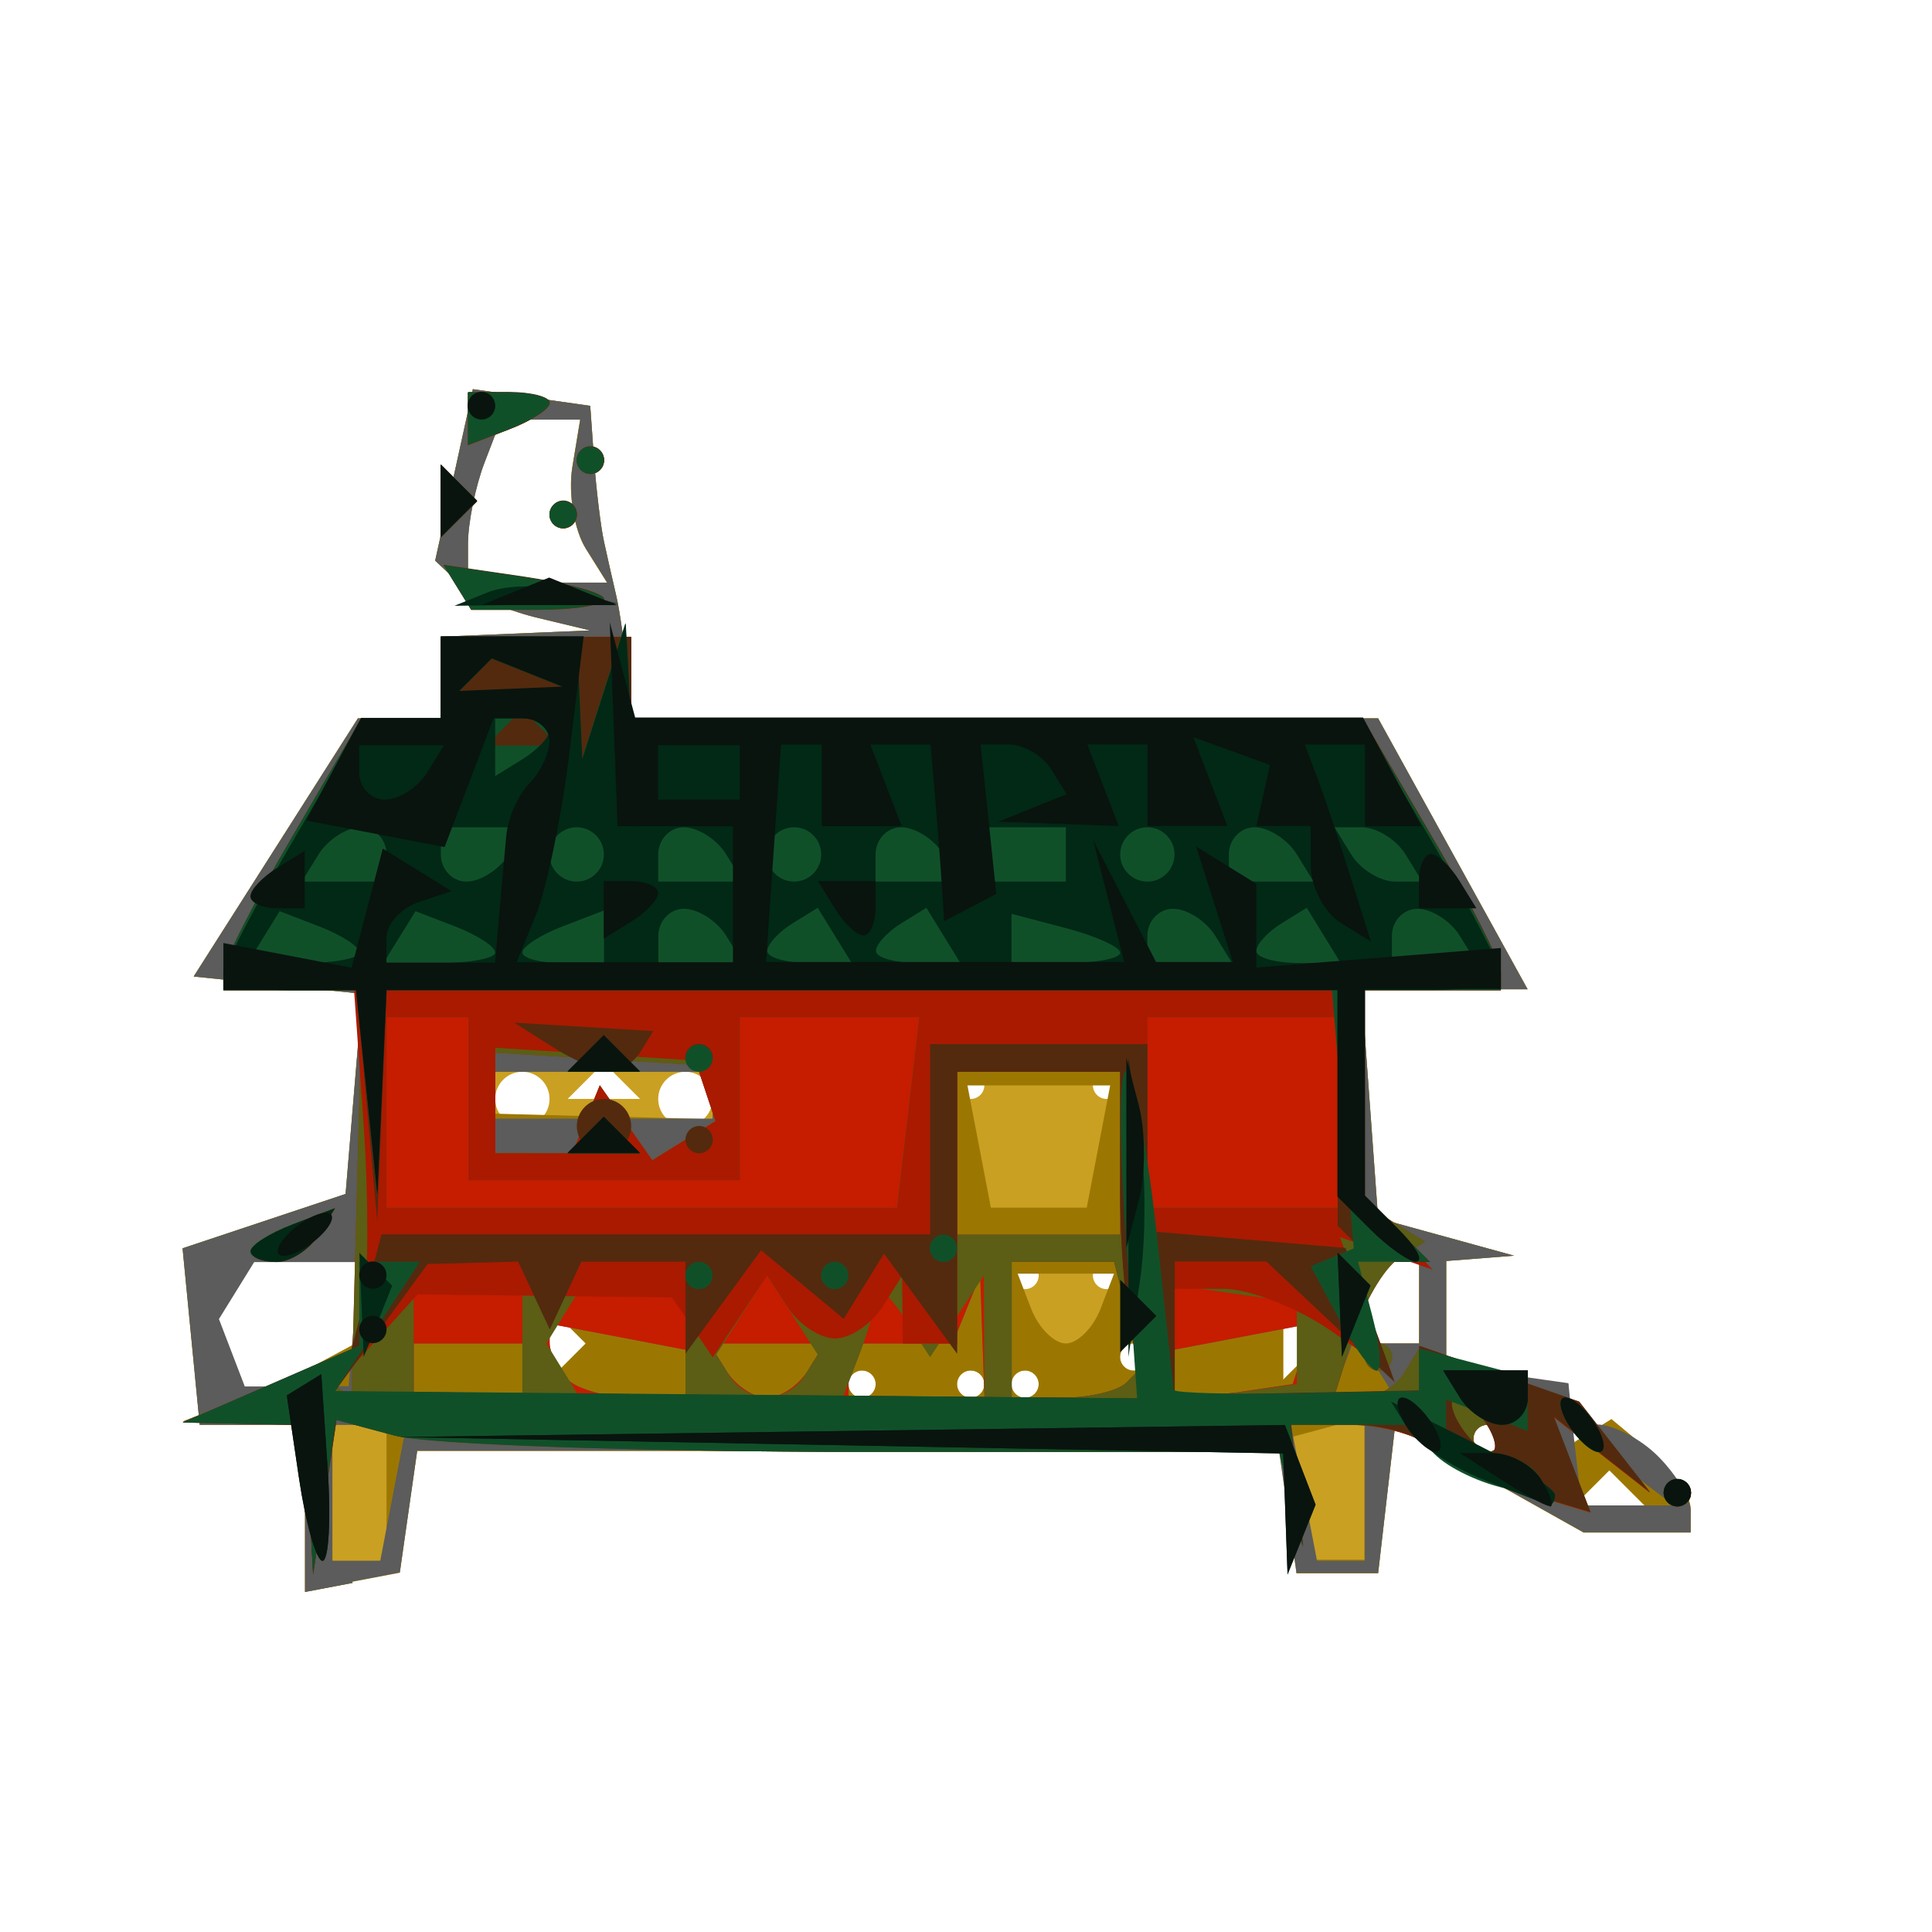 <?xml version="1.0" encoding="UTF-8" standalone="no"?>
<!-- Created with Inkscape (http://www.inkscape.org/) -->

<svg
   xmlns:dc="http://purl.org/dc/elements/1.1/"
   xmlns:cc="http://creativecommons.org/ns#"
   xmlns:rdf="http://www.w3.org/1999/02/22-rdf-syntax-ns#"
   xmlns:svg="http://www.w3.org/2000/svg"
   xmlns="http://www.w3.org/2000/svg"
   xmlns:sodipodi="http://sodipodi.sourceforge.net/DTD/sodipodi-0.dtd"
   xmlns:inkscape="http://www.inkscape.org/namespaces/inkscape"
   width="16"
   height="16"
   id="svg2"
   version="1.1"
   inkscape:version="0.47 r22583"
   sodipodi:docname="camping-64.svg">
  <defs
     id="defs4">
    <inkscape:perspective
       sodipodi:type="inkscape:persp3d"
       inkscape:vp_x="0 : 526.18109 : 1"
       inkscape:vp_y="0 : 1000 : 0"
       inkscape:vp_z="744.09448 : 526.18109 : 1"
       inkscape:persp3d-origin="372.04724 : 350.78739 : 1"
       id="perspective10" />
    <inkscape:perspective
       id="perspective2824"
       inkscape:persp3d-origin="0.5 : 0.33333333 : 1"
       inkscape:vp_z="1 : 0.5 : 1"
       inkscape:vp_y="0 : 1000 : 0"
       inkscape:vp_x="0 : 0.5 : 1"
       sodipodi:type="inkscape:persp3d" />
    <inkscape:perspective
       id="perspective5878"
       inkscape:persp3d-origin="0.5 : 0.33333333 : 1"
       inkscape:vp_z="1 : 0.5 : 1"
       inkscape:vp_y="0 : 1000 : 0"
       inkscape:vp_x="0 : 0.5 : 1"
       sodipodi:type="inkscape:persp3d" />
    <inkscape:perspective
       id="perspective5921"
       inkscape:persp3d-origin="0.5 : 0.33333333 : 1"
       inkscape:vp_z="1 : 0.5 : 1"
       inkscape:vp_y="0 : 1000 : 0"
       inkscape:vp_x="0 : 0.5 : 1"
       sodipodi:type="inkscape:persp3d" />
    <inkscape:perspective
       id="perspective5943"
       inkscape:persp3d-origin="0.5 : 0.33333333 : 1"
       inkscape:vp_z="1 : 0.5 : 1"
       inkscape:vp_y="0 : 1000 : 0"
       inkscape:vp_x="0 : 0.5 : 1"
       sodipodi:type="inkscape:persp3d" />
    <inkscape:perspective
       id="perspective5989"
       inkscape:persp3d-origin="0.5 : 0.33333333 : 1"
       inkscape:vp_z="1 : 0.5 : 1"
       inkscape:vp_y="0 : 1000 : 0"
       inkscape:vp_x="0 : 0.5 : 1"
       sodipodi:type="inkscape:persp3d" />
    <inkscape:perspective
       id="perspective6011"
       inkscape:persp3d-origin="0.5 : 0.33333333 : 1"
       inkscape:vp_z="1 : 0.5 : 1"
       inkscape:vp_y="0 : 1000 : 0"
       inkscape:vp_x="0 : 0.5 : 1"
       sodipodi:type="inkscape:persp3d" />
    <inkscape:perspective
       id="perspective6033"
       inkscape:persp3d-origin="0.5 : 0.33333333 : 1"
       inkscape:vp_z="1 : 0.5 : 1"
       inkscape:vp_y="0 : 1000 : 0"
       inkscape:vp_x="0 : 0.5 : 1"
       sodipodi:type="inkscape:persp3d" />
    <inkscape:perspective
       id="perspective6245"
       inkscape:persp3d-origin="0.5 : 0.33333333 : 1"
       inkscape:vp_z="1 : 0.5 : 1"
       inkscape:vp_y="0 : 1000 : 0"
       inkscape:vp_x="0 : 0.5 : 1"
       sodipodi:type="inkscape:persp3d" />
    <inkscape:perspective
       id="perspective6269"
       inkscape:persp3d-origin="0.5 : 0.33333333 : 1"
       inkscape:vp_z="1 : 0.5 : 1"
       inkscape:vp_y="0 : 1000 : 0"
       inkscape:vp_x="0 : 0.5 : 1"
       sodipodi:type="inkscape:persp3d" />
    <inkscape:perspective
       id="perspective6364"
       inkscape:persp3d-origin="0.5 : 0.33333333 : 1"
       inkscape:vp_z="1 : 0.5 : 1"
       inkscape:vp_y="0 : 1000 : 0"
       inkscape:vp_x="0 : 0.5 : 1"
       sodipodi:type="inkscape:persp3d" />
    <inkscape:perspective
       id="perspective6396"
       inkscape:persp3d-origin="0.5 : 0.33333333 : 1"
       inkscape:vp_z="1 : 0.5 : 1"
       inkscape:vp_y="0 : 1000 : 0"
       inkscape:vp_x="0 : 0.5 : 1"
       sodipodi:type="inkscape:persp3d" />
    <inkscape:perspective
       id="perspective6438"
       inkscape:persp3d-origin="0.5 : 0.33333333 : 1"
       inkscape:vp_z="1 : 0.5 : 1"
       inkscape:vp_y="0 : 1000 : 0"
       inkscape:vp_x="0 : 0.5 : 1"
       sodipodi:type="inkscape:persp3d" />
    <inkscape:perspective
       id="perspective6460"
       inkscape:persp3d-origin="0.5 : 0.33333333 : 1"
       inkscape:vp_z="1 : 0.5 : 1"
       inkscape:vp_y="0 : 1000 : 0"
       inkscape:vp_x="0 : 0.5 : 1"
       sodipodi:type="inkscape:persp3d" />
    <inkscape:perspective
       id="perspective6480"
       inkscape:persp3d-origin="0.5 : 0.33333333 : 1"
       inkscape:vp_z="1 : 0.5 : 1"
       inkscape:vp_y="0 : 1000 : 0"
       inkscape:vp_x="0 : 0.5 : 1"
       sodipodi:type="inkscape:persp3d" />
    <inkscape:perspective
       id="perspective6504"
       inkscape:persp3d-origin="0.5 : 0.33333333 : 1"
       inkscape:vp_z="1 : 0.5 : 1"
       inkscape:vp_y="0 : 1000 : 0"
       inkscape:vp_x="0 : 0.5 : 1"
       sodipodi:type="inkscape:persp3d" />
    <inkscape:perspective
       id="perspective6524"
       inkscape:persp3d-origin="0.5 : 0.33333333 : 1"
       inkscape:vp_z="1 : 0.5 : 1"
       inkscape:vp_y="0 : 1000 : 0"
       inkscape:vp_x="0 : 0.5 : 1"
       sodipodi:type="inkscape:persp3d" />
    <inkscape:perspective
       id="perspective6548"
       inkscape:persp3d-origin="0.5 : 0.33333333 : 1"
       inkscape:vp_z="1 : 0.5 : 1"
       inkscape:vp_y="0 : 1000 : 0"
       inkscape:vp_x="0 : 0.5 : 1"
       sodipodi:type="inkscape:persp3d" />
    <inkscape:perspective
       id="perspective6572"
       inkscape:persp3d-origin="0.5 : 0.33333333 : 1"
       inkscape:vp_z="1 : 0.5 : 1"
       inkscape:vp_y="0 : 1000 : 0"
       inkscape:vp_x="0 : 0.5 : 1"
       sodipodi:type="inkscape:persp3d" />
    <inkscape:perspective
       id="perspective6594"
       inkscape:persp3d-origin="0.5 : 0.33333333 : 1"
       inkscape:vp_z="1 : 0.5 : 1"
       inkscape:vp_y="0 : 1000 : 0"
       inkscape:vp_x="0 : 0.5 : 1"
       sodipodi:type="inkscape:persp3d" />
    <inkscape:perspective
       id="perspective6614"
       inkscape:persp3d-origin="0.5 : 0.33333333 : 1"
       inkscape:vp_z="1 : 0.5 : 1"
       inkscape:vp_y="0 : 1000 : 0"
       inkscape:vp_x="0 : 0.5 : 1"
       sodipodi:type="inkscape:persp3d" />
  </defs>
  <sodipodi:namedview
     id="base"
     pagecolor="#ffffff"
     bordercolor="#666666"
     borderopacity="1.0"
     inkscape:pageopacity="0.0"
     inkscape:pageshadow="2"
     inkscape:zoom="8.671875"
     inkscape:cx="10.564203"
     inkscape:cy="2.743179"
     inkscape:document-units="px"
     inkscape:current-layer="layer1"
     showgrid="true"
     inkscape:window-width="1280"
     inkscape:window-height="780"
     inkscape:window-x="-8"
     inkscape:window-y="-8"
     inkscape:window-maximized="1">
    <inkscape:grid
       type="xygrid"
       id="grid6324"
       empspacing="5"
       visible="true"
       enabled="true"
       snapvisiblegridlinesonly="true" />
  </sodipodi:namedview>
  <g
     inkscape:label="Calque 1"
     inkscape:groupmode="layer"
     id="layer1"
     transform="translate(0,-1036.362)">
    <g
       id="g6620"
       transform="translate(-0.551,0.826)">
      <path
         style="fill:#caa022"
         d="m 3.471,1048.645 -0.394,0.075 0,-0.692 0,-0.692 -0.436,0 -0.436,0 -0.071,-0.731 -0.071,-0.731 0.675,-0.225 0.675,-0.225 0.069,-0.829 0.069,-0.829 -0.698,-0.071 -0.698,-0.072 0.68,-1.069 0.68,-1.069 0.343,0 0.343,0 0,-0.338 0,-0.338 0.619,-0.026 0.619,-0.026 -0.45,-0.108 c -0.248,-0.06 -0.536,-0.19 -0.642,-0.289 l -0.192,-0.181 0.156,-0.71 0.156,-0.71 0.486,0.069 0.486,0.069 0.032,0.45 c 0.018,0.247 0.055,0.551 0.082,0.675 0.027,0.124 0.073,0.326 0.102,0.45 0.029,0.124 0.068,0.402 0.087,0.619 l 0.034,0.394 3.094,0 3.094,0 0.619,1.122 0.619,1.122 -0.688,0 -0.688,0 0.069,0.948 0.069,0.948 0.563,0.155 0.563,0.155 -0.281,0.022 -0.281,0.022 0,0.434 0,0.434 0.506,0.077 0.506,0.077 -0.062,0.293 -0.062,0.293 0.24,-0.149 0.24,-0.149 0.328,0.272 c 0.18,0.15 0.328,0.361 0.328,0.469 l 0,0.198 -0.443,0 -0.443,0 -0.781,-0.438 -0.781,-0.439 -0.07,0.607 -0.07,0.607 -0.338,0 -0.338,0 -0.072,-0.506 -0.072,-0.506 -3.569,0 -3.569,0 -0.072,0.504 -0.072,0.504 -0.394,0.075 z m 10.408,-0.633 0.3,0 -0.15,-0.15 -0.15,-0.15 -0.15,0.15 -0.15,0.15 0.3,0 z m -1.013,-0.45 c 0.062,0 0.113,-0.051 0.113,-0.113 0,-0.062 -0.051,-0.113 -0.113,-0.113 -0.062,0 -0.113,0.051 -0.113,0.113 0,0.062 0.051,0.113 0.113,0.113 z m -9.793,-0.673 0.453,-0.243 0,-0.33 0,-0.33 -0.437,0 -0.437,0 -0.146,0.236 -0.146,0.236 0.129,0.337 0.129,0.337 0.453,-0.243 z m 4.617,0.223 c 0.062,0 0.113,-0.051 0.113,-0.113 0,-0.062 -0.051,-0.113 -0.113,-0.113 -0.062,0 -0.113,0.051 -0.113,0.113 0,0.062 0.051,0.113 0.113,0.113 z m 0.9,0 c 0.062,0 0.113,-0.051 0.113,-0.113 0,-0.062 -0.051,-0.113 -0.113,-0.113 -0.062,0 -0.113,0.051 -0.113,0.113 0,0.062 0.051,0.113 0.113,0.113 z m 0.45,0 c 0.062,0 0.113,-0.051 0.113,-0.113 0,-0.062 -0.051,-0.113 -0.113,-0.113 -0.062,0 -0.113,0.051 -0.113,0.113 0,0.062 0.051,0.113 0.113,0.113 z m -3.788,-0.3 0.15,-0.15 -0.15,-0.15 -0.15,-0.15 0,0.3 0,0.3 0.15,-0.15 z m 4.688,0.075 c 0.062,0 0.113,-0.051 0.113,-0.113 0,-0.062 -0.051,-0.113 -0.113,-0.113 -0.062,0 -0.113,0.051 -0.113,0.113 0,0.062 0.051,0.113 0.113,0.113 z m 1.388,-0.075 0.15,-0.15 -0.15,-0.15 -0.15,-0.15 0,0.3 0,0.3 0.15,-0.15 z m 0.75,-0.15 0.225,0 0,-0.338 0,-0.338 -0.225,0 -0.225,0 0,0.338 0,0.338 0.225,0 z m -3.038,-0.45 c 0.062,0 0.113,-0.051 0.113,-0.113 0,-0.062 -0.051,-0.113 -0.113,-0.113 -0.062,0 -0.113,0.051 -0.113,0.113 0,0.062 0.051,0.113 0.113,0.113 z m 0.675,0 c 0.062,0 0.113,-0.051 0.113,-0.113 0,-0.062 -0.051,-0.113 -0.113,-0.113 -0.062,0 -0.113,0.051 -0.113,0.113 0,0.062 0.051,0.113 0.113,0.113 z m -4.838,-1.35 c 0.124,0 0.225,-0.101 0.225,-0.225 0,-0.124 -0.101,-0.225 -0.225,-0.225 -0.124,0 -0.225,0.101 -0.225,0.225 0,0.124 0.101,0.225 0.225,0.225 z m 1.35,0 c 0.124,0 0.225,-0.101 0.225,-0.225 0,-0.124 -0.101,-0.225 -0.225,-0.225 -0.124,0 -0.225,0.101 -0.225,0.225 0,0.124 0.101,0.225 0.225,0.225 z m -0.675,-0.225 0.3,0 -0.15,-0.15 -0.15,-0.15 -0.15,0.15 -0.15,0.15 0.3,0 z m 3.038,0 c 0.062,0 0.113,-0.051 0.113,-0.113 0,-0.062 -0.051,-0.113 -0.113,-0.113 -0.062,0 -0.113,0.051 -0.113,0.113 0,0.062 0.051,0.113 0.113,0.113 z m 1.125,0 c 0.062,0 0.113,-0.051 0.113,-0.113 0,-0.062 -0.051,-0.113 -0.113,-0.113 -0.062,0 -0.113,0.051 -0.113,0.113 0,0.062 0.051,0.113 0.113,0.113 z m -4.713,-4.276 0.576,0 -0.176,-0.281 c -0.097,-0.155 -0.147,-0.459 -0.112,-0.675 l 0.065,-0.394 -0.328,0 -0.328,0 -0.137,0.356 c -0.075,0.196 -0.137,0.5 -0.137,0.675 l 0,0.319 0.576,0 z"
         id="path6640" />
      <path
         style="fill:#9b7702"
         d="m 3.471,1048.645 -0.394,0.075 0,-0.692 0,-0.692 -0.436,0 -0.436,0 -0.071,-0.731 -0.071,-0.731 0.675,-0.225 0.675,-0.225 0.069,-0.829 0.069,-0.829 -0.698,-0.071 -0.698,-0.072 0.68,-1.069 0.68,-1.069 0.343,0 0.343,0 0,-0.338 0,-0.338 0.619,-0.026 0.619,-0.026 -0.45,-0.108 c -0.248,-0.06 -0.536,-0.19 -0.642,-0.289 l -0.192,-0.181 0.156,-0.71 0.156,-0.71 0.486,0.069 0.486,0.069 0.032,0.45 c 0.018,0.247 0.055,0.551 0.082,0.675 0.027,0.124 0.073,0.326 0.102,0.45 0.029,0.124 0.068,0.402 0.087,0.619 l 0.034,0.394 3.094,0 3.094,0 0.619,1.122 0.619,1.122 -0.688,0 -0.688,0 0.069,0.948 0.069,0.948 0.563,0.155 0.563,0.155 -0.281,0.022 -0.281,0.022 0,0.434 0,0.434 0.506,0.077 0.506,0.077 -0.062,0.293 -0.062,0.293 0.24,-0.149 0.24,-0.149 0.328,0.272 c 0.18,0.15 0.328,0.361 0.328,0.469 l 0,0.198 -0.443,0 -0.443,0 -0.781,-0.438 -0.781,-0.439 -0.07,0.607 -0.07,0.607 -0.338,0 -0.338,0 -0.022,-0.45 -0.022,-0.45 0.094,0.394 0.094,0.394 0.209,0 0.209,0 0,-0.589 0,-0.589 -0.506,0.136 -0.506,0.136 -3.416,0 -3.416,0 -0.072,0.504 -0.072,0.504 -0.394,0.075 z m 0.056,-0.183 0.225,0 0,-0.563 0,-0.563 -0.225,0 -0.225,0 0,0.563 0,0.563 0.225,0 z m 10.352,-0.45 0.3,0 -0.15,-0.15 -0.15,-0.15 -0.15,0.15 -0.15,0.15 0.3,0 z m -1.013,-0.45 c 0.062,0 0.113,-0.051 0.113,-0.113 0,-0.062 -0.051,-0.113 -0.113,-0.113 -0.062,0 -0.113,0.051 -0.113,0.113 0,0.062 0.051,0.113 0.113,0.113 z m -9.793,-0.673 0.453,-0.243 0,-0.33 0,-0.33 -0.437,0 -0.437,0 -0.146,0.236 -0.146,0.236 0.129,0.337 0.129,0.337 0.453,-0.243 z m 4.617,0.223 c 0.062,0 0.113,-0.051 0.113,-0.113 0,-0.062 -0.051,-0.113 -0.113,-0.113 -0.062,0 -0.113,0.051 -0.113,0.113 0,0.062 0.051,0.113 0.113,0.113 z m 0.9,0 c 0.062,0 0.113,-0.051 0.113,-0.113 0,-0.062 -0.051,-0.113 -0.113,-0.113 -0.062,0 -0.113,0.051 -0.113,0.113 0,0.062 0.051,0.113 0.113,0.113 z m 0.45,0 c 0.062,0 0.113,-0.051 0.113,-0.113 0,-0.062 -0.051,-0.113 -0.113,-0.113 -0.062,0 -0.113,0.051 -0.113,0.113 0,0.062 0.051,0.113 0.113,0.113 z m -3.788,-0.3 0.15,-0.15 -0.15,-0.15 -0.15,-0.15 0,0.3 0,0.3 0.15,-0.15 z m 4.688,0.075 c 0.062,0 0.113,-0.051 0.113,-0.113 0,-0.062 -0.051,-0.113 -0.113,-0.113 -0.062,0 -0.113,0.051 -0.113,0.113 0,0.062 0.051,0.113 0.113,0.113 z m 1.388,-0.075 0.15,-0.15 -0.15,-0.15 -0.15,-0.15 0,0.3 0,0.3 0.15,-0.15 z m -1.95,-0.15 c 0.097,0 0.227,-0.13 0.288,-0.289 l 0.111,-0.289 -0.399,0 -0.399,0 0.111,0.289 c 0.061,0.159 0.191,0.289 0.288,0.289 z m 2.701,0 0.225,0 0,-0.338 0,-0.338 -0.225,0 -0.225,0 0,0.338 0,0.338 0.225,0 z m -2.926,-1.125 0.398,0 0.097,-0.506 0.097,-0.506 -0.591,0 -0.591,0 0.097,0.506 0.097,0.506 0.398,0 z m -3.601,-0.756 0.9,0.024 0,-0.196 0,-0.196 -0.9,0 -0.9,0 0,0.173 0,0.173 0.9,0.024 z m -0.549,-4.42 0.576,0 -0.176,-0.281 c -0.097,-0.155 -0.147,-0.459 -0.112,-0.675 l 0.065,-0.394 -0.328,0 -0.328,0 -0.137,0.356 c -0.075,0.196 -0.137,0.5 -0.137,0.675 l 0,0.319 0.576,0 z"
         id="path6638" />
      <path
         style="fill:#5b5c5b"
         d="m 3.471,1048.645 -0.394,0.075 0,-0.692 0,-0.692 -0.436,0 -0.436,0 -0.071,-0.731 -0.071,-0.731 0.675,-0.225 0.675,-0.225 0.069,-0.829 0.069,-0.829 -0.698,-0.071 -0.698,-0.072 0.68,-1.069 0.68,-1.069 0.343,0 0.343,0 0,-0.338 0,-0.338 0.619,-0.026 0.619,-0.026 -0.45,-0.108 c -0.248,-0.06 -0.536,-0.19 -0.642,-0.289 l -0.192,-0.181 0.156,-0.71 0.156,-0.71 0.486,0.069 0.486,0.069 0.032,0.45 c 0.018,0.247 0.055,0.551 0.082,0.675 0.027,0.124 0.073,0.326 0.102,0.45 0.029,0.124 0.068,0.402 0.087,0.619 l 0.034,0.394 3.094,0 3.094,0 0.619,1.122 0.619,1.122 -0.688,0 -0.688,0 0.069,0.948 0.069,0.948 0.563,0.155 0.563,0.155 -0.281,0.022 -0.281,0.022 0,0.434 0,0.434 0.506,0.072 0.506,0.072 0.028,0.281 c 0.015,0.155 0.041,0.383 0.056,0.506 l 0.028,0.225 0.381,0 0.381,0 -0.437,-0.33 -0.437,-0.33 0.236,-0.01 c 0.13,0 0.358,0.114 0.506,0.263 0.149,0.148 0.27,0.351 0.27,0.45 l 0,0.18 -0.443,0 -0.443,0 -0.781,-0.438 -0.781,-0.439 -0.07,0.607 -0.07,0.607 -0.338,0 -0.338,0 -0.072,-0.506 -0.072,-0.506 -3.569,0 -3.569,0 -0.072,0.504 -0.072,0.504 -0.394,0.075 z m 0.03,-0.183 0.199,0 0.108,-0.563 0.108,-0.563 -0.306,0 -0.306,0 0,0.563 0,0.563 0.199,0 z m 8.154,0 0.199,0 0,-0.563 0,-0.563 -0.306,0 -0.306,0 0.108,0.563 0.108,0.563 0.199,0 z m 1.212,-0.9 c 0.062,0 0.113,-0.051 0.113,-0.113 0,-0.062 -0.051,-0.113 -0.113,-0.113 -0.062,0 -0.113,0.051 -0.113,0.113 0,0.062 0.051,0.113 0.113,0.113 z m -9.86,-0.546 0.431,0 0.043,-0.514 0.043,-0.514 -0.434,0 -0.434,0 -0.146,0.236 -0.146,0.236 0.107,0.279 0.107,0.279 0.431,0 z m 1.421,0.096 0.45,0 0,-0.225 0,-0.225 -0.45,0 -0.45,0 0,0.225 0,0.225 0.45,0 z m 1.388,0 0.413,0 0,-0.199 0,-0.199 -0.563,-0.108 -0.563,-0.107 0,0.156 c 0,0.086 0.068,0.224 0.15,0.306 0.083,0.082 0.336,0.15 0.563,0.15 z m 1.088,0 c 0.109,0 0.261,-0.101 0.338,-0.225 l 0.139,-0.225 -0.477,0 -0.477,0 0.139,0.225 c 0.076,0.124 0.228,0.225 0.338,0.225 z m 1.238,0 0.563,0 -0.018,-0.506 -0.018,-0.506 -0.114,0.281 -0.114,0.281 -0.431,0 -0.431,0 0,0.225 0,0.225 0.563,0 z m 1.2,0 c 0.227,0 0.469,-0.056 0.538,-0.126 l 0.126,-0.126 -0.114,-0.437 -0.114,-0.437 -0.424,0 -0.424,0 0,0.563 0,0.563 0.413,0 z m 1.426,-0.041 0.489,-0.072 0.083,-0.252 0.083,-0.252 -0.572,0.109 -0.572,0.109 0,0.214 0,0.214 0.489,-0.072 z m 1.076,0.041 0.262,0 -0.139,-0.225 -0.139,-0.225 0.238,0 0.238,0 0,-0.338 0,-0.338 -0.225,0 c -0.124,0 -0.225,0.093 -0.225,0.207 0,0.114 -0.061,0.367 -0.137,0.563 l -0.137,0.356 0.262,0 z m -2.69,-1.35 0.675,0 0,-0.675 0,-0.675 -0.675,0 -0.675,0 0,0.675 0,0.675 0.675,0 z m -3.601,-0.962 0.9,0 0,-0.194 0,-0.194 -0.9,0 -0.9,0 0,0.194 0,0.194 0.9,0 z m -0.549,-4.439 0.576,0 -0.176,-0.281 c -0.097,-0.155 -0.147,-0.459 -0.112,-0.675 l 0.065,-0.394 -0.328,0 -0.328,0 -0.137,0.356 c -0.075,0.196 -0.137,0.5 -0.137,0.675 l 0,0.319 0.576,0 z"
         id="path6636" />
      <path
         style="fill:#c61c00"
         d="m 3.24,1047.934 -0.096,0.641 -0.034,-0.619 -0.034,-0.619 -0.506,-0.014 -0.506,-0.014 0.527,-0.211 0.527,-0.211 0.172,0.106 0.172,0.106 0.044,-1.681 0.044,-1.681 -0.574,0 -0.574,0 0,-0.149 c 0,-0.082 0.257,-0.588 0.572,-1.125 l 0.572,-0.976 0.328,0 0.328,0 0,-0.338 0,-0.338 0.788,0 0.788,0 0,0.338 0,0.338 3.029,0 3.029,0 0.572,0.976 c 0.315,0.537 0.572,1.043 0.572,1.125 l 0,0.149 -0.563,0 -0.563,0 0,0.887 0,0.887 0.249,0.154 0.249,0.154 -0.219,0.141 c -0.12,0.077 -0.29,0.368 -0.377,0.647 l -0.158,0.506 0.227,0 c 0.125,0 0.286,-0.095 0.358,-0.212 l 0.131,-0.212 0.657,0.229 0.657,0.229 0.294,0.376 0.294,0.376 -0.399,-0.313 -0.399,-0.313 0.152,0.395 0.152,0.395 -0.54,-0.164 c -0.297,-0.09 -0.637,-0.254 -0.754,-0.363 -0.118,-0.11 -0.433,-0.2 -0.7,-0.2 l -0.486,0 0.05,0.506 0.05,0.506 -0.097,-0.394 -0.097,-0.394 -3.416,0 c -1.879,0 -3.636,-0.062 -3.906,-0.134 l -0.489,-0.131 -0.096,0.641 z m 9.626,-0.372 c 0.062,0 0.113,-0.051 0.113,-0.113 0,-0.062 -0.051,-0.113 -0.113,-0.113 -0.062,0 -0.113,0.051 -0.113,0.113 0,0.062 0.051,0.113 0.113,0.113 z m -8.439,-0.45 0.45,0 0,-0.225 0,-0.225 -0.45,0 -0.45,0 0,0.225 0,0.225 0.45,0 z m 1.388,0 0.413,0 0,-0.199 0,-0.199 -0.563,-0.108 -0.563,-0.107 0,0.156 c 0,0.086 0.068,0.224 0.15,0.306 0.083,0.082 0.336,0.15 0.563,0.15 z m 1.088,0 c 0.109,0 0.261,-0.101 0.338,-0.225 l 0.139,-0.225 -0.477,0 -0.477,0 0.139,0.225 c 0.076,0.124 0.228,0.225 0.338,0.225 z m 1.238,0 0.563,0 -0.018,-0.506 -0.018,-0.506 -0.114,0.281 -0.114,0.281 -0.431,0 -0.431,0 0,0.225 0,0.225 0.563,0 z m 1.2,0 c 0.227,0 0.469,-0.056 0.538,-0.126 l 0.126,-0.126 -0.114,-0.437 -0.114,-0.437 -0.424,0 -0.424,0 0,0.563 0,0.563 0.413,0 z m 1.426,-0.041 0.489,-0.072 0.083,-0.252 0.083,-0.252 -0.572,0.109 -0.572,0.109 0,0.214 0,0.214 0.489,-0.072 z m -1.614,-1.31 0.675,0 0,-0.675 0,-0.675 -0.675,0 -0.675,0 0,0.675 0,0.675 0.675,0 z m -4.182,-0.675 0.319,0 0.114,-0.281 0.114,-0.281 0.217,0.31 0.217,0.31 0.262,-0.162 0.262,-0.162 -0.077,-0.232 -0.077,-0.232 -0.835,-0.051 -0.835,-0.051 0,0.415 0,0.415 0.319,0 z m 9.471,2.926 c -0.062,0 -0.113,-0.051 -0.113,-0.113 0,-0.062 0.051,-0.113 0.113,-0.113 0.062,0 0.113,0.051 0.113,0.113 0,0.062 -0.051,0.113 -0.113,0.113 z m -2.475,-1.125 c -0.062,0 -0.113,-0.051 -0.113,-0.113 0,-0.062 0.051,-0.113 0.113,-0.113 0.062,0 0.113,0.051 0.113,0.113 0,0.062 -0.051,0.113 -0.113,0.113 z m -9.128,-0.9 c -0.116,0 -0.212,-0.04 -0.212,-0.089 0,-0.049 0.157,-0.149 0.349,-0.222 l 0.349,-0.134 -0.137,0.222 c -0.076,0.122 -0.233,0.223 -0.349,0.223 z m 2.164,-5.401 -0.549,0 -0.114,-0.184 -0.114,-0.184 0.663,0.097 c 0.365,0.054 0.663,0.137 0.663,0.184 0,0.048 -0.247,0.087 -0.549,0.087 z m -0.651,-0.75 -0.15,0.15 0,-0.3 0,-0.3 0.15,0.15 0.15,0.15 -0.15,0.15 z m 0.863,0.075 c -0.062,0 -0.113,-0.051 -0.113,-0.113 0,-0.062 0.051,-0.113 0.113,-0.113 0.062,0 0.113,0.051 0.113,0.113 0,0.062 -0.051,0.113 -0.113,0.113 z m 0.225,-0.45 c -0.062,0 -0.113,-0.051 -0.113,-0.113 0,-0.062 0.051,-0.113 0.113,-0.113 0.062,0 0.113,0.051 0.113,0.113 0,0.062 -0.051,0.113 -0.113,0.113 z m -0.675,-0.369 -0.338,0.13 0,-0.218 0,-0.218 0.338,0 c 0.186,0 0.338,0.04 0.338,0.088 0,0.049 -0.152,0.147 -0.338,0.218 z"
         id="path6634" />
      <path
         style="fill:#5b5e14"
         d="m 3.24,1047.934 -0.096,0.641 -0.034,-0.619 -0.034,-0.619 -0.506,-0.014 -0.506,-0.014 0.527,-0.211 0.527,-0.211 0.172,0.106 0.172,0.106 0.044,-1.681 0.044,-1.681 -0.574,0 -0.574,0 0,-0.149 c 0,-0.082 0.257,-0.588 0.572,-1.125 l 0.572,-0.976 0.328,0 0.328,0 0,-0.338 0,-0.338 0.788,0 0.788,0 0,0.338 0,0.338 3.029,0 3.029,0 0.572,0.976 c 0.315,0.537 0.572,1.043 0.572,1.125 l 0,0.149 -0.563,0 -0.563,0 0,0.887 0,0.887 0.249,0.154 0.249,0.154 -0.219,0.141 c -0.12,0.077 -0.29,0.368 -0.377,0.647 l -0.158,0.506 0.227,0 c 0.125,0 0.286,-0.095 0.358,-0.212 l 0.131,-0.212 0.657,0.229 0.657,0.229 0.294,0.376 0.294,0.376 -0.399,-0.313 -0.399,-0.313 0.152,0.395 0.152,0.395 -0.54,-0.164 c -0.297,-0.09 -0.637,-0.254 -0.754,-0.363 -0.118,-0.11 -0.433,-0.2 -0.7,-0.2 l -0.486,0 0.05,0.506 0.05,0.506 -0.097,-0.394 -0.097,-0.394 -3.416,0 c -1.879,0 -3.636,-0.062 -3.906,-0.134 l -0.489,-0.131 -0.096,0.641 z m 9.626,-0.372 c 0.062,0 0.113,-0.051 0.113,-0.113 0,-0.062 -0.051,-0.113 -0.113,-0.113 -0.062,0 -0.113,0.051 -0.113,0.113 0,0.062 0.051,0.113 0.113,0.113 z m -8.439,-0.45 0.45,0 0,-0.45 0,-0.45 -0.45,0 -0.45,0 0,0.45 0,0.45 0.45,0 z m 1.364,0 0.437,0 0,-0.45 0,-0.45 -0.437,0 -0.437,0 -0.139,0.225 -0.139,0.225 0.139,0.225 0.139,0.225 0.437,0 z m 1.112,0 c 0.109,0 0.248,-0.081 0.309,-0.179 l 0.111,-0.179 -0.21,-0.327 -0.21,-0.327 -0.21,0.327 -0.21,0.327 0.111,0.179 c 0.061,0.099 0.2,0.179 0.309,0.179 z m 1.214,0 0.587,0 -0.003,-0.506 -0.003,-0.506 -0.222,0.338 -0.222,0.338 -0.222,-0.338 c -0.122,-0.186 -0.223,-0.27 -0.225,-0.187 -0.002,0.083 -0.065,0.311 -0.14,0.506 l -0.137,0.356 0.587,0 z m 1.224,0 c 0.227,0 0.469,-0.056 0.538,-0.126 l 0.126,-0.126 -0.114,-0.437 -0.114,-0.437 -0.424,0 -0.424,0 0,0.563 0,0.563 0.413,0 z m 1.444,-0.041 0.506,-0.072 0,-0.338 0,-0.338 -0.506,-0.072 -0.506,-0.072 0,0.481 0,0.481 0.506,-0.072 z m -1.632,-1.31 0.675,0 0,-0.675 0,-0.675 -0.675,0 -0.675,0 0,0.675 0,0.675 0.675,0 z m -3.288,-0.225 2.113,0 0.092,-0.788 0.092,-0.788 -0.742,0 -0.742,0 0,0.675 0,0.675 -1.125,0 -1.125,0 0,-0.675 0,-0.675 -0.338,0 -0.338,0 0,0.788 0,0.788 2.113,0 z m 4.976,0 0.788,0 0,-0.788 0,-0.788 -0.788,0 -0.788,0 0,0.788 0,0.788 0.788,0 z m -5.87,-0.45 0.319,0 0.114,-0.281 0.114,-0.281 0.217,0.31 0.217,0.31 0.262,-0.162 0.262,-0.162 -0.077,-0.232 -0.077,-0.232 -0.835,-0.051 -0.835,-0.051 0,0.415 0,0.415 0.319,0 z m 9.471,2.926 c -0.062,0 -0.113,-0.051 -0.113,-0.113 0,-0.062 0.051,-0.113 0.113,-0.113 0.062,0 0.113,0.051 0.113,0.113 0,0.062 -0.051,0.113 -0.113,0.113 z m -2.475,-1.125 c -0.062,0 -0.113,-0.051 -0.113,-0.113 0,-0.062 0.051,-0.113 0.113,-0.113 0.062,0 0.113,0.051 0.113,0.113 0,0.062 -0.051,0.113 -0.113,0.113 z m -9.128,-0.9 c -0.116,0 -0.212,-0.04 -0.212,-0.089 0,-0.049 0.157,-0.149 0.349,-0.222 l 0.349,-0.134 -0.137,0.222 c -0.076,0.122 -0.233,0.223 -0.349,0.223 z m 2.164,-5.401 -0.549,0 -0.114,-0.184 -0.114,-0.184 0.663,0.097 c 0.365,0.054 0.663,0.137 0.663,0.184 0,0.048 -0.247,0.087 -0.549,0.087 z m -0.651,-0.75 -0.15,0.15 0,-0.3 0,-0.3 0.15,0.15 0.15,0.15 -0.15,0.15 z m 0.863,0.075 c -0.062,0 -0.113,-0.051 -0.113,-0.113 0,-0.062 0.051,-0.113 0.113,-0.113 0.062,0 0.113,0.051 0.113,0.113 0,0.062 -0.051,0.113 -0.113,0.113 z m 0.225,-0.45 c -0.062,0 -0.113,-0.051 -0.113,-0.113 0,-0.062 0.051,-0.113 0.113,-0.113 0.062,0 0.113,0.051 0.113,0.113 0,0.062 -0.051,0.113 -0.113,0.113 z m -0.675,-0.369 -0.338,0.13 0,-0.218 0,-0.218 0.338,0 c 0.186,0 0.338,0.04 0.338,0.088 0,0.049 -0.152,0.147 -0.338,0.218 z"
         id="path6632" />
      <path
         style="fill:#a91a01"
         d="m 3.24,1047.934 -0.096,0.641 -0.034,-0.619 -0.034,-0.619 -0.506,-0.01 -0.506,-0.01 0.711,-0.309 0.711,-0.309 0.076,-0.389 c 0.042,-0.214 0.041,-0.881 -0.001,-1.482 l -0.078,-1.093 -0.541,0 -0.541,0 0,-0.149 c 0,-0.082 0.257,-0.588 0.572,-1.125 l 0.572,-0.976 0.328,0 0.328,0 0,-0.338 0,-0.338 0.788,0 0.788,0 0,0.338 0,0.338 3.029,0 3.029,0 0.572,0.976 c 0.315,0.537 0.572,1.043 0.572,1.125 l 0,0.149 -0.563,0 -0.563,0 0,0.855 0,0.855 0.281,0.303 0.281,0.303 -0.384,-0.135 -0.384,-0.135 0.214,0.564 0.214,0.564 -0.499,-0.35 c -0.275,-0.192 -0.679,-0.35 -0.899,-0.35 l -0.4,0 0,0.442 0,0.442 1.013,-0.02 1.013,-0.02 0,-0.185 0,-0.185 0.662,0.231 0.662,0.231 0.294,0.376 0.294,0.376 -0.399,-0.313 -0.399,-0.313 0.152,0.395 0.152,0.395 -0.54,-0.164 c -0.297,-0.09 -0.637,-0.254 -0.754,-0.363 -0.118,-0.11 -0.433,-0.2 -0.7,-0.2 l -0.486,0 0.05,0.506 0.05,0.506 -0.097,-0.394 -0.097,-0.394 -3.416,0 c -1.879,0 -3.636,-0.062 -3.906,-0.134 l -0.489,-0.131 -0.096,0.641 z m 9.653,-0.372 c 0.062,0 0.05,-0.101 -0.027,-0.225 -0.076,-0.124 -0.19,-0.225 -0.252,-0.225 -0.062,0 -0.05,0.101 0.027,0.225 0.076,0.124 0.19,0.225 0.252,0.225 z m -6.2,-0.474 3.411,0.031 -0.138,-0.359 c -0.076,-0.198 -0.138,-0.807 -0.138,-1.353 l 0,-0.994 -0.675,0 -0.675,0 0,1.125 0,1.125 -0.225,0 -0.225,0 -0.003,-0.281 -0.003,-0.281 -0.165,0.26 c -0.091,0.143 -0.267,0.26 -0.39,0.26 -0.124,0 -0.301,-0.117 -0.394,-0.26 l -0.169,-0.26 -0.225,0.338 -0.225,0.338 -0.169,-0.248 -0.169,-0.248 -1.053,-0.013 -1.053,-0.013 -0.364,0.402 -0.364,0.402 3.411,0.031 z m -0.827,-1.551 2.113,0 0.092,-0.788 0.092,-0.788 -0.742,0 -0.742,0 0,0.675 0,0.675 -1.125,0 -1.125,0 0,-0.675 0,-0.675 -0.338,0 -0.338,0 0,0.788 0,0.788 2.113,0 z m 4.976,0 0.788,0 0,-0.788 0,-0.788 -0.788,0 -0.788,0 0,0.788 0,0.788 0.788,0 z m -5.87,-0.45 0.319,0 0.114,-0.281 0.114,-0.281 0.217,0.31 0.217,0.31 0.262,-0.162 0.262,-0.162 -0.084,-0.251 -0.084,-0.251 -0.828,-0.053 -0.828,-0.053 0,0.437 0,0.437 0.319,0 z m 9.471,2.926 c -0.062,0 -0.113,-0.051 -0.113,-0.113 0,-0.062 0.051,-0.113 0.113,-0.113 0.062,0 0.113,0.051 0.113,0.113 0,0.062 -0.051,0.113 -0.113,0.113 z m -11.603,-2.025 c -0.116,0 -0.212,-0.04 -0.212,-0.089 0,-0.049 0.157,-0.149 0.349,-0.222 l 0.349,-0.134 -0.137,0.222 c -0.076,0.122 -0.233,0.223 -0.349,0.223 z m 2.164,-5.401 -0.549,0 -0.114,-0.184 -0.114,-0.184 0.663,0.097 c 0.365,0.054 0.663,0.137 0.663,0.184 0,0.048 -0.247,0.087 -0.549,0.087 z m -0.651,-0.75 -0.15,0.15 0,-0.3 0,-0.3 0.15,0.15 0.15,0.15 -0.15,0.15 z m 0.863,0.075 c -0.062,0 -0.113,-0.051 -0.113,-0.113 0,-0.062 0.051,-0.113 0.113,-0.113 0.062,0 0.113,0.051 0.113,0.113 0,0.062 -0.051,0.113 -0.113,0.113 z m 0.225,-0.45 c -0.062,0 -0.113,-0.051 -0.113,-0.113 0,-0.062 0.051,-0.113 0.113,-0.113 0.062,0 0.113,0.051 0.113,0.113 0,0.062 -0.051,0.113 -0.113,0.113 z m -0.675,-0.369 -0.338,0.13 0,-0.218 0,-0.218 0.338,0 c 0.186,0 0.338,0.04 0.338,0.088 0,0.049 -0.152,0.147 -0.338,0.218 z"
         id="path6630" />
      <path
         style="fill:#532a0e"
         d="m 3.24,1047.934 -0.096,0.641 -0.034,-0.619 -0.034,-0.619 -0.506,-0.01 -0.506,-0.01 0.699,-0.304 0.699,-0.304 0.124,-0.475 0.124,-0.475 2.272,0 2.272,0 0,-0.788 0,-0.788 0.9,0 0.9,0 0,0.774 0,0.774 0.82,0.07 0.82,0.07 0.204,0.556 0.204,0.556 -0.532,-0.5 -0.532,-0.5 -0.379,0 -0.379,0 0,0.554 0,0.554 1.013,-0.02 1.013,-0.02 0,-0.185 0,-0.185 0.662,0.231 0.662,0.231 0.294,0.376 0.294,0.376 -0.399,-0.313 -0.399,-0.313 0.152,0.395 0.152,0.395 -0.54,-0.164 c -0.297,-0.09 -0.637,-0.254 -0.754,-0.363 -0.118,-0.11 -0.433,-0.2 -0.7,-0.2 l -0.486,0 0.05,0.506 0.05,0.506 -0.097,-0.394 -0.097,-0.394 -3.416,0 c -1.879,0 -3.636,-0.062 -3.906,-0.134 l -0.489,-0.131 -0.096,0.641 z m 9.653,-0.372 c 0.062,0 0.05,-0.101 -0.027,-0.225 -0.076,-0.124 -0.19,-0.225 -0.252,-0.225 -0.062,0 -0.05,0.101 0.027,0.225 0.076,0.124 0.19,0.225 0.252,0.225 z m -6.18,-0.474 3.391,0.03 -0.138,-0.359 c -0.076,-0.198 -0.138,-0.807 -0.138,-1.353 l 0,-0.994 -0.675,0 -0.675,0 0,1.168 0,1.168 -0.303,-0.415 -0.303,-0.415 -0.167,0.27 -0.167,0.27 -0.342,-0.284 -0.342,-0.284 -0.313,0.428 -0.313,0.428 0,-0.381 0,-0.381 -0.431,0 -0.431,0 -0.131,0.281 -0.131,0.281 -0.131,-0.281 -0.131,-0.281 -0.375,0.01 -0.375,0.01 -0.384,0.528 -0.384,0.528 3.391,0.03 z m 7.729,0.924 c -0.062,0 -0.113,-0.051 -0.113,-0.113 0,-0.062 0.051,-0.113 0.113,-0.113 0.062,0 0.113,0.051 0.113,0.113 0,0.062 -0.051,0.113 -0.113,0.113 z m -11.603,-2.025 c -0.116,0 -0.212,-0.04 -0.212,-0.089 0,-0.049 0.157,-0.149 0.349,-0.222 l 0.349,-0.134 -0.137,0.222 c -0.076,0.122 -0.233,0.223 -0.349,0.223 z m 9.323,0 c -0.128,0 -0.3,-0.067 -0.383,-0.15 l -0.15,-0.15 0,-0.975 0,-0.975 -3.938,0 -3.938,0 -0.039,0.957 -0.039,0.956 -0.086,-0.956 -0.086,-0.957 -0.55,0 -0.55,0 0,-0.149 c 0,-0.082 0.257,-0.588 0.572,-1.125 l 0.572,-0.976 0.328,0 0.328,0 0,-0.338 0,-0.338 0.788,0 0.788,0 0,0.338 0,0.338 3.029,0 3.029,0 0.572,0.976 c 0.315,0.537 0.572,1.043 0.572,1.125 l 0,0.149 -0.563,0 -0.563,0 0,0.855 0,0.855 0.27,0.27 0.27,0.27 -0.233,0 z m -6.609,-0.9 c -0.124,0 -0.225,-0.101 -0.225,-0.225 0,-0.124 0.101,-0.225 0.225,-0.225 0.124,0 0.225,0.101 0.225,0.225 0,0.124 -0.101,0.225 -0.225,0.225 z m 0.788,0 c -0.062,0 -0.113,-0.051 -0.113,-0.113 0,-0.062 0.051,-0.113 0.113,-0.113 0.062,0 0.113,0.051 0.113,0.113 0,0.062 -0.051,0.113 -0.113,0.113 z m -0.745,-0.679 c -0.086,0 -0.298,-0.093 -0.471,-0.203 l -0.316,-0.2 0.576,0.035 0.576,0.035 -0.104,0.169 c -0.057,0.093 -0.174,0.167 -0.26,0.165 z m 0.745,0 c -0.062,0 -0.113,-0.051 -0.113,-0.113 0,-0.062 0.051,-0.113 0.113,-0.113 0.062,0 0.113,0.051 0.113,0.113 0,0.062 -0.051,0.113 -0.113,0.113 z m -1.337,-3.826 -0.549,0 -0.114,-0.184 -0.114,-0.184 0.663,0.097 c 0.365,0.054 0.663,0.137 0.663,0.184 0,0.048 -0.247,0.087 -0.549,0.087 z m -0.651,-0.75 -0.15,0.15 0,-0.3 0,-0.3 0.15,0.15 0.15,0.15 -0.15,0.15 z m 0.863,0.075 c -0.062,0 -0.113,-0.051 -0.113,-0.113 0,-0.062 0.051,-0.113 0.113,-0.113 0.062,0 0.113,0.051 0.113,0.113 0,0.062 -0.051,0.113 -0.113,0.113 z m 0.225,-0.45 c -0.062,0 -0.113,-0.051 -0.113,-0.113 0,-0.062 0.051,-0.113 0.113,-0.113 0.062,0 0.113,0.051 0.113,0.113 0,0.062 -0.051,0.113 -0.113,0.113 z m -0.675,-0.369 -0.338,0.13 0,-0.218 0,-0.218 0.338,0 c 0.186,0 0.338,0.04 0.338,0.088 0,0.049 -0.152,0.147 -0.338,0.218 z"
         id="path6628" />
      <path
         style="fill:#105029"
         d="m 3.24,1047.934 -0.096,0.641 -0.034,-0.619 -0.034,-0.619 -0.506,-0.01 -0.506,-0.01 0.731,-0.318 0.731,-0.318 0,-0.348 0,-0.348 0.251,0 0.251,0 -0.351,0.536 -0.351,0.535 3.321,0.03 3.321,0.03 -0.098,-1.409 c -0.054,-0.775 -0.047,-1.359 0.014,-1.297 0.062,0.062 0.173,0.669 0.247,1.35 0.074,0.681 0.137,1.259 0.14,1.286 0.003,0.026 0.461,0.039 1.018,0.028 l 1.013,-0.02 0,-0.175 0,-0.175 0.45,0.118 0.45,0.118 0,0.223 0,0.223 -0.338,-0.13 -0.338,-0.13 0,0.218 0,0.218 0.324,0 c 0.178,0 0.381,0.092 0.45,0.204 l 0.126,0.204 -0.454,-0.119 c -0.25,-0.065 -0.509,-0.208 -0.576,-0.317 l -0.122,-0.198 -0.518,0 -0.518,0 0.05,0.506 0.05,0.506 -0.097,-0.394 -0.097,-0.394 -3.416,0 c -1.879,0 -3.636,-0.062 -3.906,-0.134 l -0.489,-0.131 -0.096,0.641 z m 11.201,0.078 c -0.062,0 -0.113,-0.051 -0.113,-0.113 0,-0.062 0.051,-0.113 0.113,-0.113 0.062,0 0.113,0.051 0.113,0.113 0,0.062 -0.051,0.113 -0.113,0.113 z m -0.649,-0.45 c -0.062,0 -0.175,-0.101 -0.252,-0.225 -0.076,-0.124 -0.088,-0.225 -0.027,-0.225 0.062,0 0.175,0.101 0.252,0.225 0.076,0.124 0.088,0.225 0.027,0.225 z m -1.84,-0.675 c -0.046,0 -0.188,-0.194 -0.315,-0.432 l -0.231,-0.432 0.178,-0.074 0.178,-0.074 -0.09,-1.069 -0.09,-1.069 -3.916,0 -3.916,0 -0.038,0.844 -0.038,0.844 -0.088,-0.844 -0.088,-0.844 -0.549,0 -0.549,0 0,-0.149 c 0,-0.082 0.257,-0.588 0.572,-1.125 l 0.572,-0.976 0.328,0 0.328,0 0,-0.338 0,-0.338 0.563,0 0.563,0 0.022,0.506 0.022,0.506 0.18,-0.563 0.18,-0.563 0.022,0.394 0.022,0.394 3.029,0 3.029,0 0.572,0.976 c 0.315,0.537 0.572,1.043 0.572,1.125 l 0,0.149 -0.563,0 -0.563,0 0,0.855 0,0.855 0.27,0.27 0.27,0.27 -0.296,0 -0.296,0 0.118,0.45 c 0.065,0.247 0.08,0.45 0.034,0.45 z m -7.076,-5.176 0.3,0 -0.15,-0.15 -0.15,-0.15 -0.15,0.15 -0.15,0.15 0.3,0 z m -0.094,-0.468 0.431,-0.018 -0.295,-0.118 -0.295,-0.118 -0.136,0.136 -0.136,0.136 0.431,-0.018 z m 1.557,4.969 c -0.062,0 -0.113,-0.051 -0.113,-0.113 0,-0.062 0.051,-0.113 0.113,-0.113 0.062,0 0.113,0.051 0.113,0.113 0,0.062 -0.051,0.113 -0.113,0.113 z m 1.125,0 c -0.062,0 -0.113,-0.051 -0.113,-0.113 0,-0.062 0.051,-0.113 0.113,-0.113 0.062,0 0.113,0.051 0.113,0.113 0,0.062 -0.051,0.113 -0.113,0.113 z m -4.627,-0.225 c -0.116,0 -0.212,-0.04 -0.212,-0.089 0,-0.049 0.157,-0.149 0.349,-0.222 l 0.349,-0.134 -0.137,0.222 c -0.076,0.122 -0.233,0.223 -0.349,0.223 z m 5.527,0 c -0.062,0 -0.113,-0.051 -0.113,-0.113 0,-0.062 0.051,-0.113 0.113,-0.113 0.062,0 0.113,0.051 0.113,0.113 0,0.062 -0.051,0.113 -0.113,0.113 z m -2.813,-0.9 -0.3,0 0.15,-0.15 0.15,-0.15 0.15,0.15 0.15,0.15 -0.3,0 z m 0,-0.675 -0.3,0 0.15,-0.15 0.15,-0.15 0.15,0.15 0.15,0.15 -0.3,0 z m 0.788,0 c -0.062,0 -0.113,-0.051 -0.113,-0.113 0,-0.062 0.051,-0.113 0.113,-0.113 0.062,0 0.113,0.051 0.113,0.113 0,0.062 -0.051,0.113 -0.113,0.113 z m -1.337,-3.826 -0.549,0 -0.114,-0.184 -0.114,-0.184 0.663,0.097 c 0.365,0.054 0.663,0.137 0.663,0.184 0,0.048 -0.247,0.087 -0.549,0.087 z m -0.651,-0.75 -0.15,0.15 0,-0.3 0,-0.3 0.15,0.15 0.15,0.15 -0.15,0.15 z m 0.863,0.075 c -0.062,0 -0.113,-0.051 -0.113,-0.113 0,-0.062 0.051,-0.113 0.113,-0.113 0.062,0 0.113,0.051 0.113,0.113 0,0.062 -0.051,0.113 -0.113,0.113 z m 0.225,-0.45 c -0.062,0 -0.113,-0.051 -0.113,-0.113 0,-0.062 0.051,-0.113 0.113,-0.113 0.062,0 0.113,0.051 0.113,0.113 0,0.062 -0.051,0.113 -0.113,0.113 z m -0.675,-0.369 -0.338,0.13 0,-0.218 0,-0.218 0.338,0 c 0.186,0 0.338,0.04 0.338,0.088 0,0.049 -0.152,0.147 -0.338,0.218 z"
         id="path6626" />
      <path
         style="fill:#012916"
         d="m 3.222,1048.462 c -0.052,0 -0.139,-0.308 -0.195,-0.685 l -0.101,-0.685 0.143,-0.088 0.143,-0.088 0.052,0.773 c 0.029,0.425 0.01,0.773 -0.042,0.773 z m 8.108,-0.176 -0.116,0.289 -0.018,-0.501 -0.018,-0.501 -3.657,-0.068 -3.657,-0.068 3.664,-0.05 3.664,-0.05 0.127,0.33 0.127,0.33 -0.116,0.289 z m 2.043,-0.288 c -0.031,-0.01 -0.274,-0.102 -0.54,-0.209 -0.266,-0.107 -0.546,-0.296 -0.623,-0.42 l -0.139,-0.226 0.679,0.339 c 0.373,0.186 0.679,0.382 0.679,0.435 0,0.053 -0.025,0.09 -0.056,0.082 z m 1.069,0.014 c -0.062,0 -0.113,-0.051 -0.113,-0.113 0,-0.062 0.051,-0.113 0.113,-0.113 0.062,0 0.113,0.051 0.113,0.113 0,0.062 -0.051,0.113 -0.113,0.113 z m -0.649,-0.45 c -0.062,0 -0.175,-0.101 -0.252,-0.225 -0.076,-0.124 -0.088,-0.225 -0.027,-0.225 0.062,0 0.175,0.101 0.252,0.225 0.076,0.124 0.088,0.225 0.027,0.225 z m -0.801,-0.225 c -0.116,0 -0.274,-0.101 -0.351,-0.225 l -0.139,-0.225 0.351,0 0.351,0 0,0.225 c 0,0.124 -0.095,0.225 -0.212,0.225 z m -9.311,-0.858 -0.118,0.295 -0.018,-0.431 -0.018,-0.431 0.136,0.136 0.136,0.136 -0.118,0.295 z m 6.309,-0.324 -0.094,0.619 0,-1.238 0,-1.238 0.094,0.619 c 0.052,0.34 0.052,0.897 0,1.238 z m 1.793,0.324 -0.118,0.295 -0.018,-0.431 -0.018,-0.431 0.136,0.136 0.136,0.136 -0.118,0.295 z m -8.944,-0.492 c -0.116,0 -0.212,-0.04 -0.212,-0.089 0,-0.049 0.157,-0.149 0.349,-0.222 l 0.349,-0.134 -0.137,0.222 c -0.076,0.122 -0.233,0.223 -0.349,0.223 z m 9.443,0 c -0.062,0 -0.234,-0.121 -0.383,-0.27 l -0.27,-0.27 0,-0.855 0,-0.855 -3.938,0 -3.938,0 -0.038,0.844 -0.038,0.844 -0.088,-0.844 -0.088,-0.844 -0.549,0 c -0.302,0 -0.549,-0.058 -0.549,-0.129 0,-0.071 0.263,-0.577 0.584,-1.125 l 0.584,-0.997 0.316,0 0.316,0 0,-0.338 0,-0.338 0.563,0 0.563,0 0.022,0.506 0.022,0.506 0.18,-0.563 0.18,-0.563 0.022,0.394 0.022,0.394 3.017,0 3.017,0 0.584,0.997 c 0.321,0.548 0.584,1.054 0.584,1.125 0,0.071 -0.253,0.129 -0.563,0.129 l -0.563,0 0,0.855 0,0.855 0.27,0.27 c 0.149,0.149 0.219,0.27 0.158,0.27 z m -9.218,-2.475 c 0.255,0 0.463,-0.04 0.463,-0.088 0,-0.049 -0.149,-0.145 -0.33,-0.215 l -0.33,-0.127 -0.133,0.215 -0.133,0.215 0.463,0 z m 1.125,0 c 0.255,0 0.463,-0.04 0.463,-0.088 0,-0.049 -0.149,-0.145 -0.33,-0.215 l -0.33,-0.127 -0.133,0.215 -0.133,0.215 0.463,0 z m 1.026,0 0.338,0 0,-0.218 0,-0.218 -0.338,0.13 c -0.186,0.071 -0.338,0.169 -0.338,0.218 0,0.049 0.152,0.088 0.338,0.088 z m 1.139,0 0.351,0 -0.139,-0.225 c -0.076,-0.124 -0.234,-0.225 -0.351,-0.225 -0.116,0 -0.212,0.101 -0.212,0.225 l 0,0.225 0.351,0 z m 0.9,0 0.351,0 -0.141,-0.229 -0.141,-0.229 -0.209,0.129 c -0.115,0.071 -0.209,0.174 -0.209,0.229 0,0.054 0.158,0.099 0.351,0.099 z m 0.9,0 0.351,0 -0.141,-0.229 -0.141,-0.229 -0.209,0.129 c -0.115,0.071 -0.209,0.174 -0.209,0.229 0,0.054 0.158,0.099 0.351,0.099 z m 1.224,0 c 0.248,0 0.45,-0.039 0.45,-0.086 0,-0.047 -0.203,-0.139 -0.45,-0.204 l -0.45,-0.118 0,0.204 0,0.204 0.45,0 z m 1.026,0 0.351,0 -0.139,-0.225 c -0.076,-0.124 -0.234,-0.225 -0.351,-0.225 -0.116,0 -0.212,0.101 -0.212,0.225 l 0,0.225 0.351,0 z m 0.9,0 0.351,0 -0.141,-0.229 -0.141,-0.229 -0.209,0.129 c -0.115,0.071 -0.209,0.174 -0.209,0.229 0,0.054 0.158,0.099 0.351,0.099 z m 1.125,0 0.351,0 -0.139,-0.225 c -0.076,-0.124 -0.234,-0.225 -0.351,-0.225 -0.116,0 -0.212,0.101 -0.212,0.225 l 0,0.225 0.351,0 z m -9.028,-0.675 0.351,0 0,-0.225 c 0,-0.124 -0.095,-0.225 -0.212,-0.225 -0.116,0 -0.274,0.101 -0.351,0.225 l -0.139,0.225 0.351,0 z m 1.013,0 c 0.116,0 0.274,-0.101 0.351,-0.225 l 0.139,-0.225 -0.351,0 -0.351,0 0,0.225 c 0,0.124 0.095,0.225 0.212,0.225 z m 0.913,0 c 0.124,0 0.225,-0.101 0.225,-0.225 0,-0.124 -0.101,-0.225 -0.225,-0.225 -0.124,0 -0.225,0.101 -0.225,0.225 0,0.124 0.101,0.225 0.225,0.225 z m 1.026,0 0.351,0 -0.139,-0.225 c -0.076,-0.124 -0.234,-0.225 -0.351,-0.225 -0.116,0 -0.212,0.101 -0.212,0.225 l 0,0.225 0.351,0 z m 0.774,0 c 0.124,0 0.225,-0.101 0.225,-0.225 0,-0.124 -0.101,-0.225 -0.225,-0.225 -0.124,0 -0.225,0.101 -0.225,0.225 0,0.124 0.101,0.225 0.225,0.225 z m 1.026,0 0.351,0 -0.139,-0.225 c -0.076,-0.124 -0.234,-0.225 -0.351,-0.225 -0.116,0 -0.212,0.101 -0.212,0.225 l 0,0.225 0.351,0 z m 0.887,0 0.338,0 0,-0.225 0,-0.225 -0.338,0 -0.338,0 0,0.225 0,0.225 0.338,0 z m 1.013,0 c 0.124,0 0.225,-0.101 0.225,-0.225 0,-0.124 -0.101,-0.225 -0.225,-0.225 -0.124,0 -0.225,0.101 -0.225,0.225 0,0.124 0.101,0.225 0.225,0.225 z m 1.026,0 0.351,0 -0.139,-0.225 c -0.076,-0.124 -0.234,-0.225 -0.351,-0.225 -0.116,0 -0.212,0.101 -0.212,0.225 l 0,0.225 0.351,0 z m 1.026,0 0.225,0 -0.139,-0.225 c -0.076,-0.124 -0.24,-0.225 -0.364,-0.225 l -0.225,0 0.139,0.225 c 0.076,0.124 0.24,0.225 0.364,0.225 z m -7.228,-1.013 c 0.124,-0.077 0.225,-0.184 0.225,-0.238 0,-0.055 -0.101,-0.099 -0.225,-0.099 l -0.225,0 0,0.238 0,0.238 0.225,-0.139 z m -0.094,-0.58 0.431,-0.018 -0.295,-0.118 -0.295,-0.118 -0.136,0.136 -0.136,0.136 0.431,-0.018 z m 0.769,3.844 -0.3,0 0.15,-0.15 0.15,-0.15 0.15,0.15 0.15,0.15 -0.3,0 z m 0,-0.675 -0.3,0 0.15,-0.15 0.15,-0.15 0.15,0.15 0.15,0.15 -0.3,0 z m -0.563,-3.87 -0.675,0.01 0.277,-0.112 c 0.152,-0.062 0.456,-0.065 0.675,-0.01 l 0.398,0.104 -0.675,0.01 z m -0.638,-0.706 -0.15,0.15 0,-0.3 0,-0.3 0.15,0.15 0.15,0.15 -0.15,0.15 z m 0.188,-0.825 c -0.062,0 -0.113,-0.051 -0.113,-0.113 0,-0.062 0.051,-0.113 0.113,-0.113 0.062,0 0.113,0.051 0.113,0.113 0,0.062 -0.051,0.113 -0.113,0.113 z"
         id="path6624" />
      <path
         style="fill:#09140e"
         d="m 3.222,1048.462 c -0.052,0 -0.139,-0.308 -0.195,-0.685 l -0.101,-0.685 0.143,-0.088 0.143,-0.088 0.052,0.773 c 0.029,0.425 0.01,0.773 -0.042,0.773 z m 8.108,-0.176 -0.116,0.289 -0.018,-0.501 -0.018,-0.501 -3.657,-0.068 -3.657,-0.068 3.664,-0.05 3.664,-0.05 0.127,0.33 0.127,0.33 -0.116,0.289 z m 2.056,-0.277 c -0.038,0 -0.221,-0.102 -0.407,-0.222 l -0.338,-0.218 0.268,0 c 0.147,0 0.331,0.098 0.407,0.222 0.076,0.124 0.108,0.224 0.07,0.222 z m 1.056,0 c -0.062,0 -0.113,-0.051 -0.113,-0.113 0,-0.062 0.051,-0.113 0.113,-0.113 0.062,0 0.113,0.051 0.113,0.113 0,0.062 -0.051,0.113 -0.113,0.113 z m -1.999,-0.45 c -0.062,0 -0.175,-0.101 -0.252,-0.225 -0.076,-0.124 -0.088,-0.225 -0.027,-0.225 0.062,0 0.175,0.101 0.252,0.225 0.076,0.124 0.088,0.225 0.027,0.225 z m 1.35,0 c -0.062,0 -0.175,-0.101 -0.252,-0.225 -0.076,-0.124 -0.088,-0.225 -0.027,-0.225 0.062,0 0.175,0.101 0.252,0.225 0.076,0.124 0.088,0.225 0.027,0.225 z m -0.801,-0.225 c -0.116,0 -0.274,-0.101 -0.351,-0.225 l -0.139,-0.225 0.351,0 0.351,0 0,0.225 c 0,0.124 -0.095,0.225 -0.212,0.225 z m -9.353,-0.675 c -0.062,0 -0.113,-0.051 -0.113,-0.113 0,-0.062 0.051,-0.113 0.113,-0.113 0.062,0 0.113,0.051 0.113,0.113 0,0.062 -0.051,0.113 -0.113,0.113 z m 6.339,-0.075 -0.15,0.15 0,-0.3 0,-0.3 0.15,0.15 0.15,0.15 -0.15,0.15 z m 1.804,-0.108 -0.118,0.295 -0.018,-0.431 -0.018,-0.431 0.136,0.136 0.136,0.136 -0.118,0.295 z m -8.143,-0.267 c -0.062,0 -0.113,-0.051 -0.113,-0.113 0,-0.062 0.051,-0.113 0.113,-0.113 0.062,0 0.113,0.051 0.113,0.113 0,0.062 -0.051,0.113 -0.113,0.113 z m -0.563,-0.338 c -0.124,0.076 -0.225,0.088 -0.225,0.026 0,-0.062 0.101,-0.175 0.225,-0.252 0.124,-0.076 0.225,-0.088 0.225,-0.026 0,0.062 -0.101,0.175 -0.225,0.252 z m 9.204,0.113 c -0.062,0 -0.234,-0.121 -0.383,-0.27 l -0.27,-0.27 0,-0.855 0,-0.855 -3.938,0 -3.938,0 -0.038,0.844 -0.038,0.844 -0.088,-0.844 -0.088,-0.844 -0.549,0 -0.549,0 0,-0.194 0,-0.194 0.531,0.102 0.531,0.102 0.129,-0.493 0.129,-0.493 0.285,0.176 0.285,0.176 -0.27,0.09 c -0.149,0.05 -0.27,0.183 -0.27,0.296 l 0,0.206 0.45,0 0.45,0 0.034,-0.394 c 0.019,-0.217 0.045,-0.513 0.059,-0.659 0.014,-0.146 0.1,-0.34 0.191,-0.431 0.091,-0.091 0.166,-0.25 0.166,-0.353 0,-0.103 -0.104,-0.188 -0.231,-0.188 l -0.231,0 -0.203,0.534 -0.203,0.534 -0.573,-0.11 -0.573,-0.11 0.227,-0.425 0.227,-0.425 0.33,0 0.33,0 0,-0.338 0,-0.338 0.592,0 0.592,0 -0.117,0.956 c -0.064,0.526 -0.19,1.134 -0.278,1.35 l -0.161,0.394 0.896,0 0.896,0 0,-0.563 0,-0.563 -0.478,-5e-4 -0.478,-4e-4 -0.032,-0.844 -0.032,-0.844 0.105,0.394 0.105,0.394 3.014,0 3.014,0 0.241,0.45 0.241,0.45 -0.233,0 -0.233,0 0,-0.338 0,-0.338 -0.249,0 -0.249,0 0.106,0.281 c 0.058,0.155 0.181,0.522 0.273,0.816 l 0.168,0.534 -0.249,-0.154 c -0.137,-0.085 -0.249,-0.3 -0.249,-0.478 l 0,-0.324 -0.225,0 -0.225,0 0.056,-0.253 0.056,-0.253 -0.317,-0.115 -0.317,-0.115 0.141,0.368 0.141,0.368 -0.331,0 -0.331,0 0,-0.338 0,-0.338 -0.249,0 -0.249,0 0.13,0.338 0.13,0.338 -0.499,-0.018 -0.499,-0.018 0.283,-0.114 0.283,-0.114 -0.127,-0.206 c -0.07,-0.113 -0.23,-0.206 -0.356,-0.206 l -0.229,0 0.065,0.619 0.065,0.619 -0.216,0.113 -0.216,0.113 -0.022,-0.338 c -0.012,-0.186 -0.038,-0.515 -0.057,-0.731 l -0.034,-0.394 -0.249,0 -0.249,0 0.13,0.338 0.13,0.338 -0.331,0 -0.331,0 0,-0.338 0,-0.338 -0.169,4e-4 -0.169,3e-4 -0.062,0.9 -0.062,0.9 1.483,0 1.483,0 -0.129,-0.506 -0.129,-0.506 0.261,0.506 0.261,0.506 0.318,0 0.318,0 -0.152,-0.478 -0.152,-0.478 0.249,0.154 0.249,0.154 0,0.347 0,0.347 1.013,-0.081 1.013,-0.081 0,0.17 0,0.17 -0.563,0 -0.563,0 0,0.855 0,0.855 0.27,0.27 c 0.149,0.149 0.219,0.27 0.158,0.27 z m -8.542,-3.826 c 0.116,0 0.274,-0.101 0.351,-0.225 l 0.139,-0.225 -0.351,0 -0.351,0 0,0.225 c 0,0.124 0.095,0.225 0.212,0.225 z m 2.601,0 0.338,0 0,-0.225 0,-0.225 -0.338,0 -0.338,0 0,0.225 0,0.225 0.338,0 z m -1.557,-0.918 0.431,-0.018 -0.295,-0.118 -0.295,-0.118 -0.136,0.136 -0.136,0.136 0.431,-0.018 z m 5.2,4.237 -0.103,0.394 0,-0.788 0,-0.788 0.103,0.394 c 0.057,0.217 0.057,0.571 0,0.788 z m -4.431,-0.394 -0.3,0 0.15,-0.15 0.15,-0.15 0.15,0.15 0.15,0.15 -0.3,0 z m 0,-0.675 -0.3,0 0.15,-0.15 0.15,-0.15 0.15,0.15 0.15,0.15 -0.3,0 z m 0.225,-1.238 -0.225,0.139 0,-0.238 0,-0.238 0.225,0 c 0.124,0 0.225,0.045 0.225,0.099 0,0.055 -0.101,0.162 -0.225,0.238 z m 1.926,0.113 c -0.055,0 -0.162,-0.101 -0.238,-0.225 l -0.139,-0.225 0.238,0 0.238,0 0,0.225 c 0,0.124 -0.045,0.225 -0.099,0.225 z m -4.852,-0.225 c -0.124,0 -0.225,-0.045 -0.225,-0.099 0,-0.055 0.101,-0.162 0.225,-0.238 l 0.225,-0.139 0,0.238 0,0.238 -0.225,0 z m 9.69,0 -0.238,0 0,-0.225 c 0,-0.124 0.045,-0.225 0.099,-0.225 0.055,0 0.162,0.101 0.238,0.225 l 0.139,0.225 -0.238,0 z m -7.44,-2.511 -0.563,0 0.281,-0.114 0.281,-0.114 0.281,0.114 0.281,0.114 -0.563,0 z m -0.75,-0.715 -0.15,0.15 0,-0.3 0,-0.3 0.15,0.15 0.15,0.15 -0.15,0.15 z m 0.188,-0.825 c -0.062,0 -0.113,-0.051 -0.113,-0.113 0,-0.062 0.051,-0.113 0.113,-0.113 0.062,0 0.113,0.051 0.113,0.113 0,0.062 -0.051,0.113 -0.113,0.113 z"
         id="path6622" />
    </g>
  </g>
</svg>
